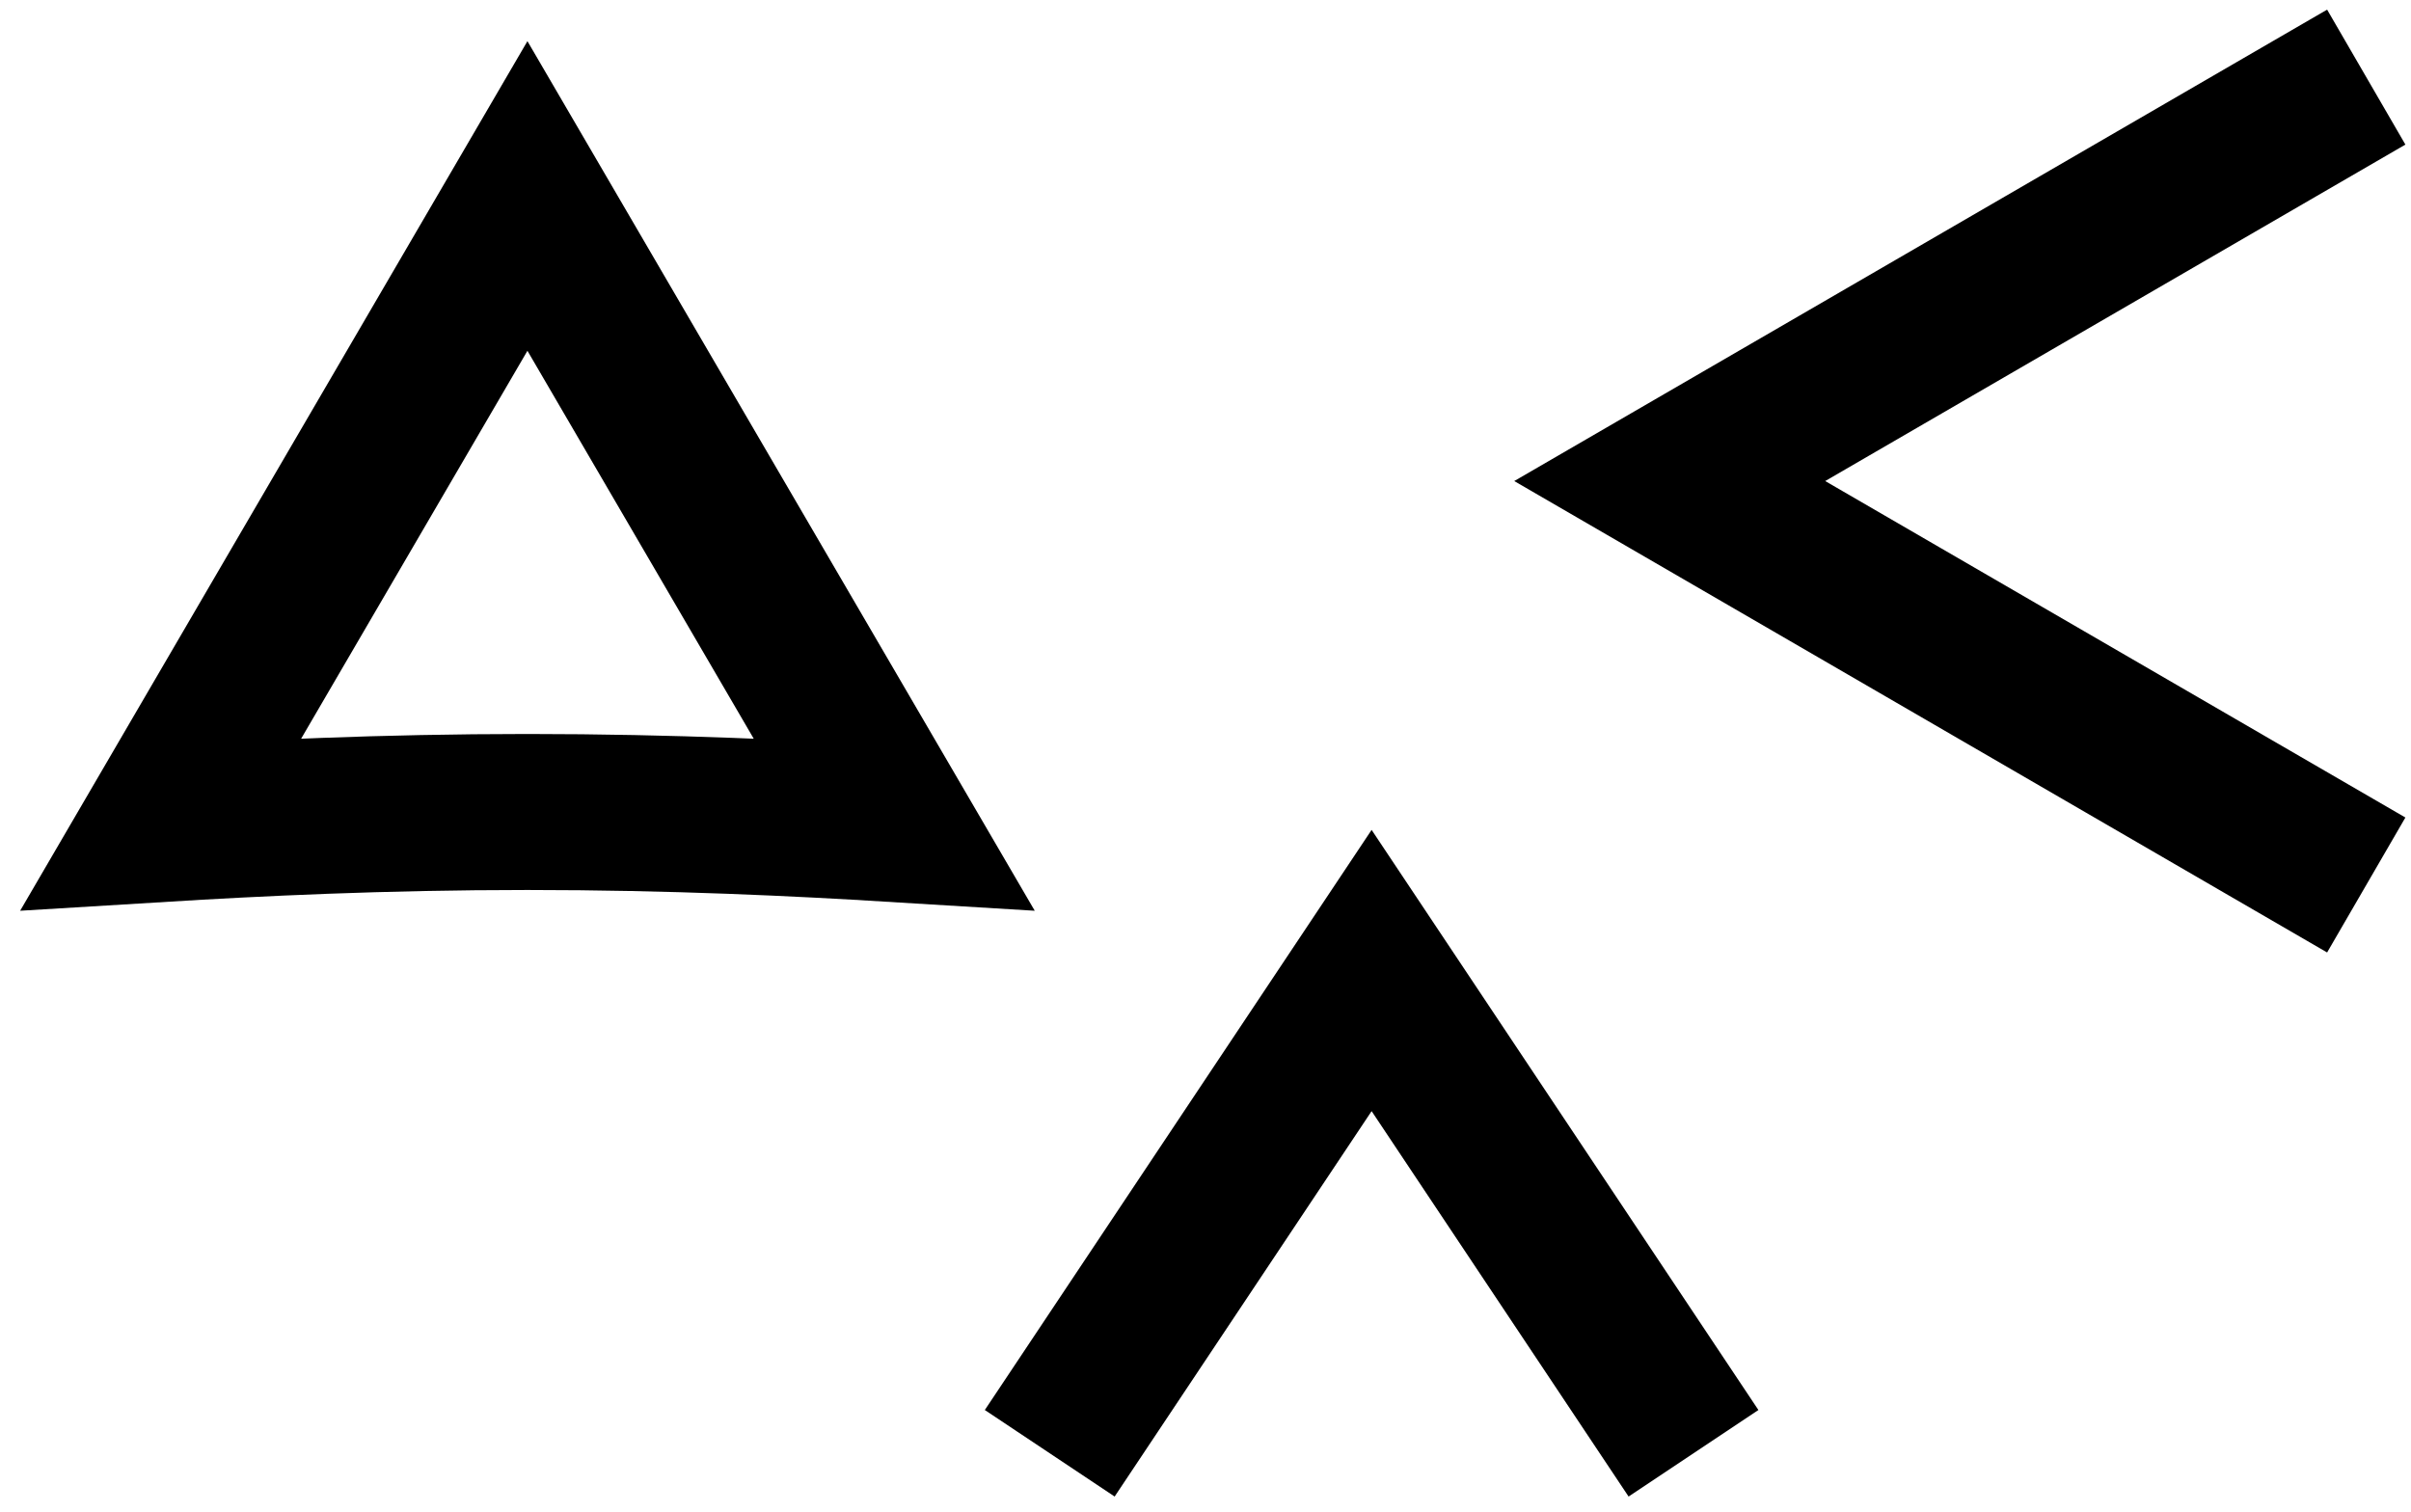 <svg width="432.68" height="271.38" xml:space="preserve" xmlns="http://www.w3.org/2000/svg"><g fill="none" stroke="#000" stroke-width="28"><path d="M94.654 35.173c-21.886 37.523-45.48 77.971-65.75 112.72 16.978-1.037 39.6-2.156 65.75-2.156 26.149 0 48.771 1.119 65.75 2.156-21.921-37.575-45.354-77.755-65.75-112.72zM424.65 13.84l-125 72.5 125 72.5"/><path d="m196.15 249.19 50-75 50 75" stroke-linecap="square"/></g></svg>